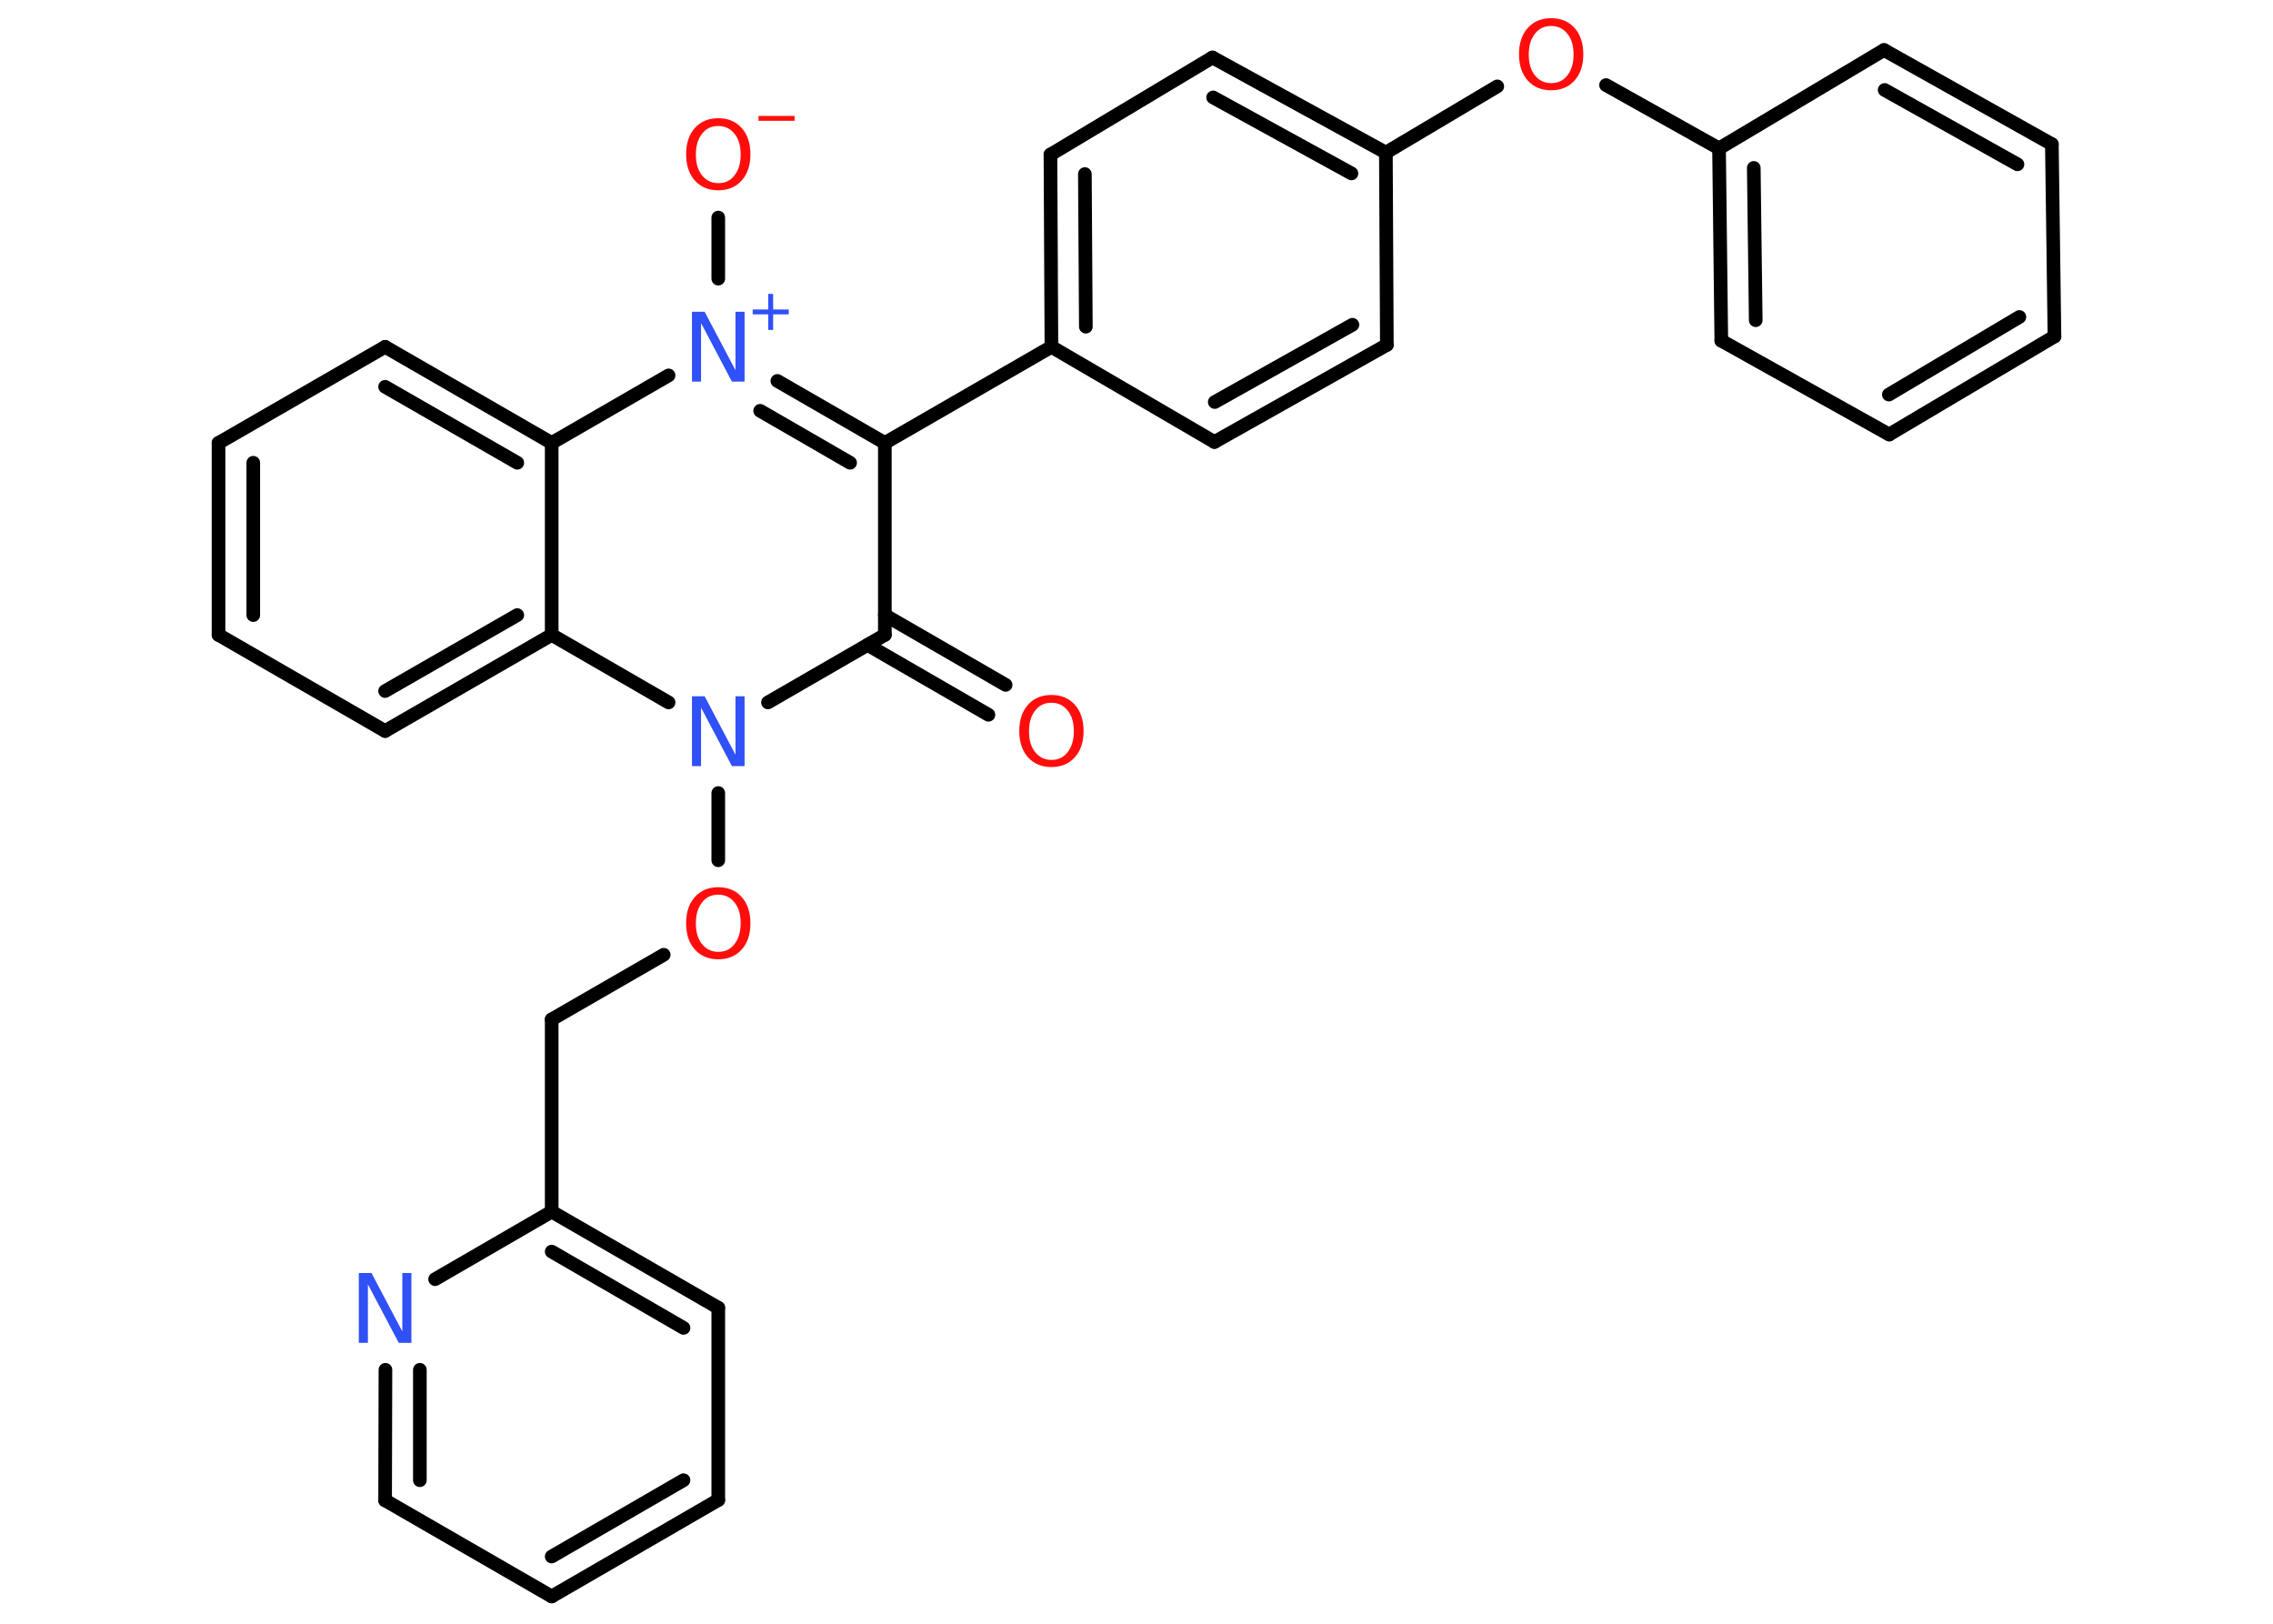<?xml version='1.0' encoding='UTF-8'?>
<!DOCTYPE svg PUBLIC "-//W3C//DTD SVG 1.1//EN" "http://www.w3.org/Graphics/SVG/1.1/DTD/svg11.dtd">
<svg version='1.2' xmlns='http://www.w3.org/2000/svg' xmlns:xlink='http://www.w3.org/1999/xlink' width='70.0mm' height='50.0mm' viewBox='0 0 70.0 50.0'>
  <desc>Generated by the Chemistry Development Kit (http://github.com/cdk)</desc>
  <g stroke-linecap='round' stroke-linejoin='round' stroke='#000000' stroke-width='.42' fill='#FF0D0D'>
    <rect x='.0' y='.0' width='70.0' height='50.0' fill='#FFFFFF' stroke='none'/>
    <g id='mol1' class='mol'>
      <g id='mol1bnd1' class='bond'>
        <line x1='30.44' y1='22.01' x2='26.72' y2='19.86'/>
        <line x1='30.97' y1='21.09' x2='27.25' y2='18.94'/>
      </g>
      <line id='mol1bnd2' class='bond' x1='27.25' y1='19.55' x2='27.25' y2='13.64'/>
      <line id='mol1bnd3' class='bond' x1='27.25' y1='13.64' x2='32.38' y2='10.68'/>
      <g id='mol1bnd4' class='bond'>
        <line x1='32.35' y1='4.76' x2='32.38' y2='10.68'/>
        <line x1='33.41' y1='5.36' x2='33.44' y2='10.06'/>
      </g>
      <line id='mol1bnd5' class='bond' x1='32.35' y1='4.76' x2='37.34' y2='1.77'/>
      <g id='mol1bnd6' class='bond'>
        <line x1='42.68' y1='4.7' x2='37.34' y2='1.77'/>
        <line x1='41.62' y1='5.34' x2='37.36' y2='3.0'/>
      </g>
      <line id='mol1bnd7' class='bond' x1='42.68' y1='4.7' x2='46.11' y2='2.66'/>
      <line id='mol1bnd8' class='bond' x1='49.46' y1='2.62' x2='52.94' y2='4.57'/>
      <g id='mol1bnd9' class='bond'>
        <line x1='52.94' y1='4.57' x2='53.01' y2='10.49'/>
        <line x1='54.01' y1='5.17' x2='54.07' y2='9.86'/>
      </g>
      <line id='mol1bnd10' class='bond' x1='53.01' y1='10.49' x2='58.18' y2='13.38'/>
      <g id='mol1bnd11' class='bond'>
        <line x1='58.18' y1='13.38' x2='63.27' y2='10.36'/>
        <line x1='58.17' y1='12.15' x2='62.19' y2='9.76'/>
      </g>
      <line id='mol1bnd12' class='bond' x1='63.27' y1='10.36' x2='63.19' y2='4.44'/>
      <g id='mol1bnd13' class='bond'>
        <line x1='63.19' y1='4.44' x2='58.02' y2='1.54'/>
        <line x1='62.13' y1='5.06' x2='58.04' y2='2.77'/>
      </g>
      <line id='mol1bnd14' class='bond' x1='52.94' y1='4.57' x2='58.02' y2='1.54'/>
      <line id='mol1bnd15' class='bond' x1='42.68' y1='4.7' x2='42.71' y2='10.62'/>
      <g id='mol1bnd16' class='bond'>
        <line x1='37.4' y1='13.61' x2='42.71' y2='10.62'/>
        <line x1='37.41' y1='12.38' x2='41.65' y2='10.0'/>
      </g>
      <line id='mol1bnd17' class='bond' x1='32.38' y1='10.68' x2='37.4' y2='13.61'/>
      <g id='mol1bnd18' class='bond'>
        <line x1='27.25' y1='13.64' x2='23.94' y2='11.73'/>
        <line x1='26.18' y1='14.25' x2='23.41' y2='12.65'/>
      </g>
      <line id='mol1bnd19' class='bond' x1='22.12' y1='8.58' x2='22.12' y2='6.7'/>
      <line id='mol1bnd20' class='bond' x1='20.59' y1='11.56' x2='16.99' y2='13.64'/>
      <g id='mol1bnd21' class='bond'>
        <line x1='16.99' y1='13.64' x2='11.86' y2='10.68'/>
        <line x1='15.93' y1='14.25' x2='11.86' y2='11.91'/>
      </g>
      <line id='mol1bnd22' class='bond' x1='11.86' y1='10.68' x2='6.73' y2='13.64'/>
      <g id='mol1bnd23' class='bond'>
        <line x1='6.73' y1='13.64' x2='6.73' y2='19.55'/>
        <line x1='7.8' y1='14.25' x2='7.8' y2='18.94'/>
      </g>
      <line id='mol1bnd24' class='bond' x1='6.73' y1='19.55' x2='11.86' y2='22.51'/>
      <g id='mol1bnd25' class='bond'>
        <line x1='11.86' y1='22.51' x2='16.99' y2='19.55'/>
        <line x1='11.86' y1='21.28' x2='15.93' y2='18.94'/>
      </g>
      <line id='mol1bnd26' class='bond' x1='16.99' y1='13.64' x2='16.99' y2='19.55'/>
      <line id='mol1bnd27' class='bond' x1='16.99' y1='19.55' x2='20.59' y2='21.63'/>
      <line id='mol1bnd28' class='bond' x1='27.25' y1='19.55' x2='23.65' y2='21.63'/>
      <line id='mol1bnd29' class='bond' x1='22.12' y1='24.42' x2='22.12' y2='26.49'/>
      <line id='mol1bnd30' class='bond' x1='20.44' y1='29.4' x2='16.99' y2='31.39'/>
      <line id='mol1bnd31' class='bond' x1='16.99' y1='31.39' x2='16.99' y2='37.31'/>
      <g id='mol1bnd32' class='bond'>
        <line x1='22.12' y1='40.27' x2='16.99' y2='37.31'/>
        <line x1='21.05' y1='40.89' x2='16.99' y2='38.54'/>
      </g>
      <line id='mol1bnd33' class='bond' x1='22.12' y1='40.27' x2='22.12' y2='46.19'/>
      <g id='mol1bnd34' class='bond'>
        <line x1='16.99' y1='49.16' x2='22.12' y2='46.19'/>
        <line x1='16.99' y1='47.93' x2='21.05' y2='45.58'/>
      </g>
      <line id='mol1bnd35' class='bond' x1='16.99' y1='49.16' x2='11.86' y2='46.2'/>
      <g id='mol1bnd36' class='bond'>
        <line x1='11.87' y1='42.18' x2='11.86' y2='46.2'/>
        <line x1='12.93' y1='42.18' x2='12.93' y2='45.58'/>
      </g>
      <line id='mol1bnd37' class='bond' x1='16.99' y1='37.31' x2='13.4' y2='39.39'/>
      <path id='mol1atm1' class='atom' d='M32.38 21.64q-.32 .0 -.5 .24q-.19 .24 -.19 .64q.0 .41 .19 .64q.19 .24 .5 .24q.32 .0 .5 -.24q.19 -.24 .19 -.64q.0 -.41 -.19 -.64q-.19 -.24 -.5 -.24zM32.38 21.4q.45 .0 .72 .3q.27 .3 .27 .81q.0 .51 -.27 .81q-.27 .3 -.72 .3q-.45 .0 -.72 -.3q-.27 -.3 -.27 -.81q.0 -.51 .27 -.81q.27 -.3 .72 -.3z' stroke='none'/>
      <path id='mol1atm8' class='atom' d='M47.77 .8q-.32 .0 -.5 .24q-.19 .24 -.19 .64q.0 .41 .19 .64q.19 .24 .5 .24q.32 .0 .5 -.24q.19 -.24 .19 -.64q.0 -.41 -.19 -.64q-.19 -.24 -.5 -.24zM47.77 .56q.45 .0 .72 .3q.27 .3 .27 .81q.0 .51 -.27 .81q-.27 .3 -.72 .3q-.45 .0 -.72 -.3q-.27 -.3 -.27 -.81q.0 -.51 .27 -.81q.27 -.3 .72 -.3z' stroke='none'/>
      <g id='mol1atm17' class='atom'>
        <path d='M21.31 9.6h.39l.95 1.8v-1.8h.28v2.15h-.39l-.95 -1.8v1.8h-.28v-2.15z' stroke='none' fill='#3050F8'/>
        <path d='M23.81 9.05v.48h.48v.15h-.48v.48h-.15v-.48h-.48v-.15h.48v-.48h.15z' stroke='none' fill='#3050F8'/>
      </g>
      <g id='mol1atm18' class='atom'>
        <path d='M22.12 3.88q-.32 .0 -.5 .24q-.19 .24 -.19 .64q.0 .41 .19 .64q.19 .24 .5 .24q.32 .0 .5 -.24q.19 -.24 .19 -.64q.0 -.41 -.19 -.64q-.19 -.24 -.5 -.24zM22.12 3.64q.45 .0 .72 .3q.27 .3 .27 .81q.0 .51 -.27 .81q-.27 .3 -.72 .3q-.45 .0 -.72 -.3q-.27 -.3 -.27 -.81q.0 -.51 .27 -.81q.27 -.3 .72 -.3z' stroke='none'/>
        <path d='M23.36 3.57h1.11v.15h-1.11v-.15z' stroke='none'/>
      </g>
      <path id='mol1atm25' class='atom' d='M21.31 21.44h.39l.95 1.8v-1.8h.28v2.15h-.39l-.95 -1.8v1.8h-.28v-2.15z' stroke='none' fill='#3050F8'/>
      <path id='mol1atm26' class='atom' d='M22.12 27.55q-.32 .0 -.5 .24q-.19 .24 -.19 .64q.0 .41 .19 .64q.19 .24 .5 .24q.32 .0 .5 -.24q.19 -.24 .19 -.64q.0 -.41 -.19 -.64q-.19 -.24 -.5 -.24zM22.12 27.32q.45 .0 .72 .3q.27 .3 .27 .81q.0 .51 -.27 .81q-.27 .3 -.72 .3q-.45 .0 -.72 -.3q-.27 -.3 -.27 -.81q.0 -.51 .27 -.81q.27 -.3 .72 -.3z' stroke='none'/>
      <path id='mol1atm33' class='atom' d='M11.05 39.2h.39l.95 1.8v-1.8h.28v2.15h-.39l-.95 -1.8v1.8h-.28v-2.15z' stroke='none' fill='#3050F8'/>
    </g>
  </g>
</svg>
